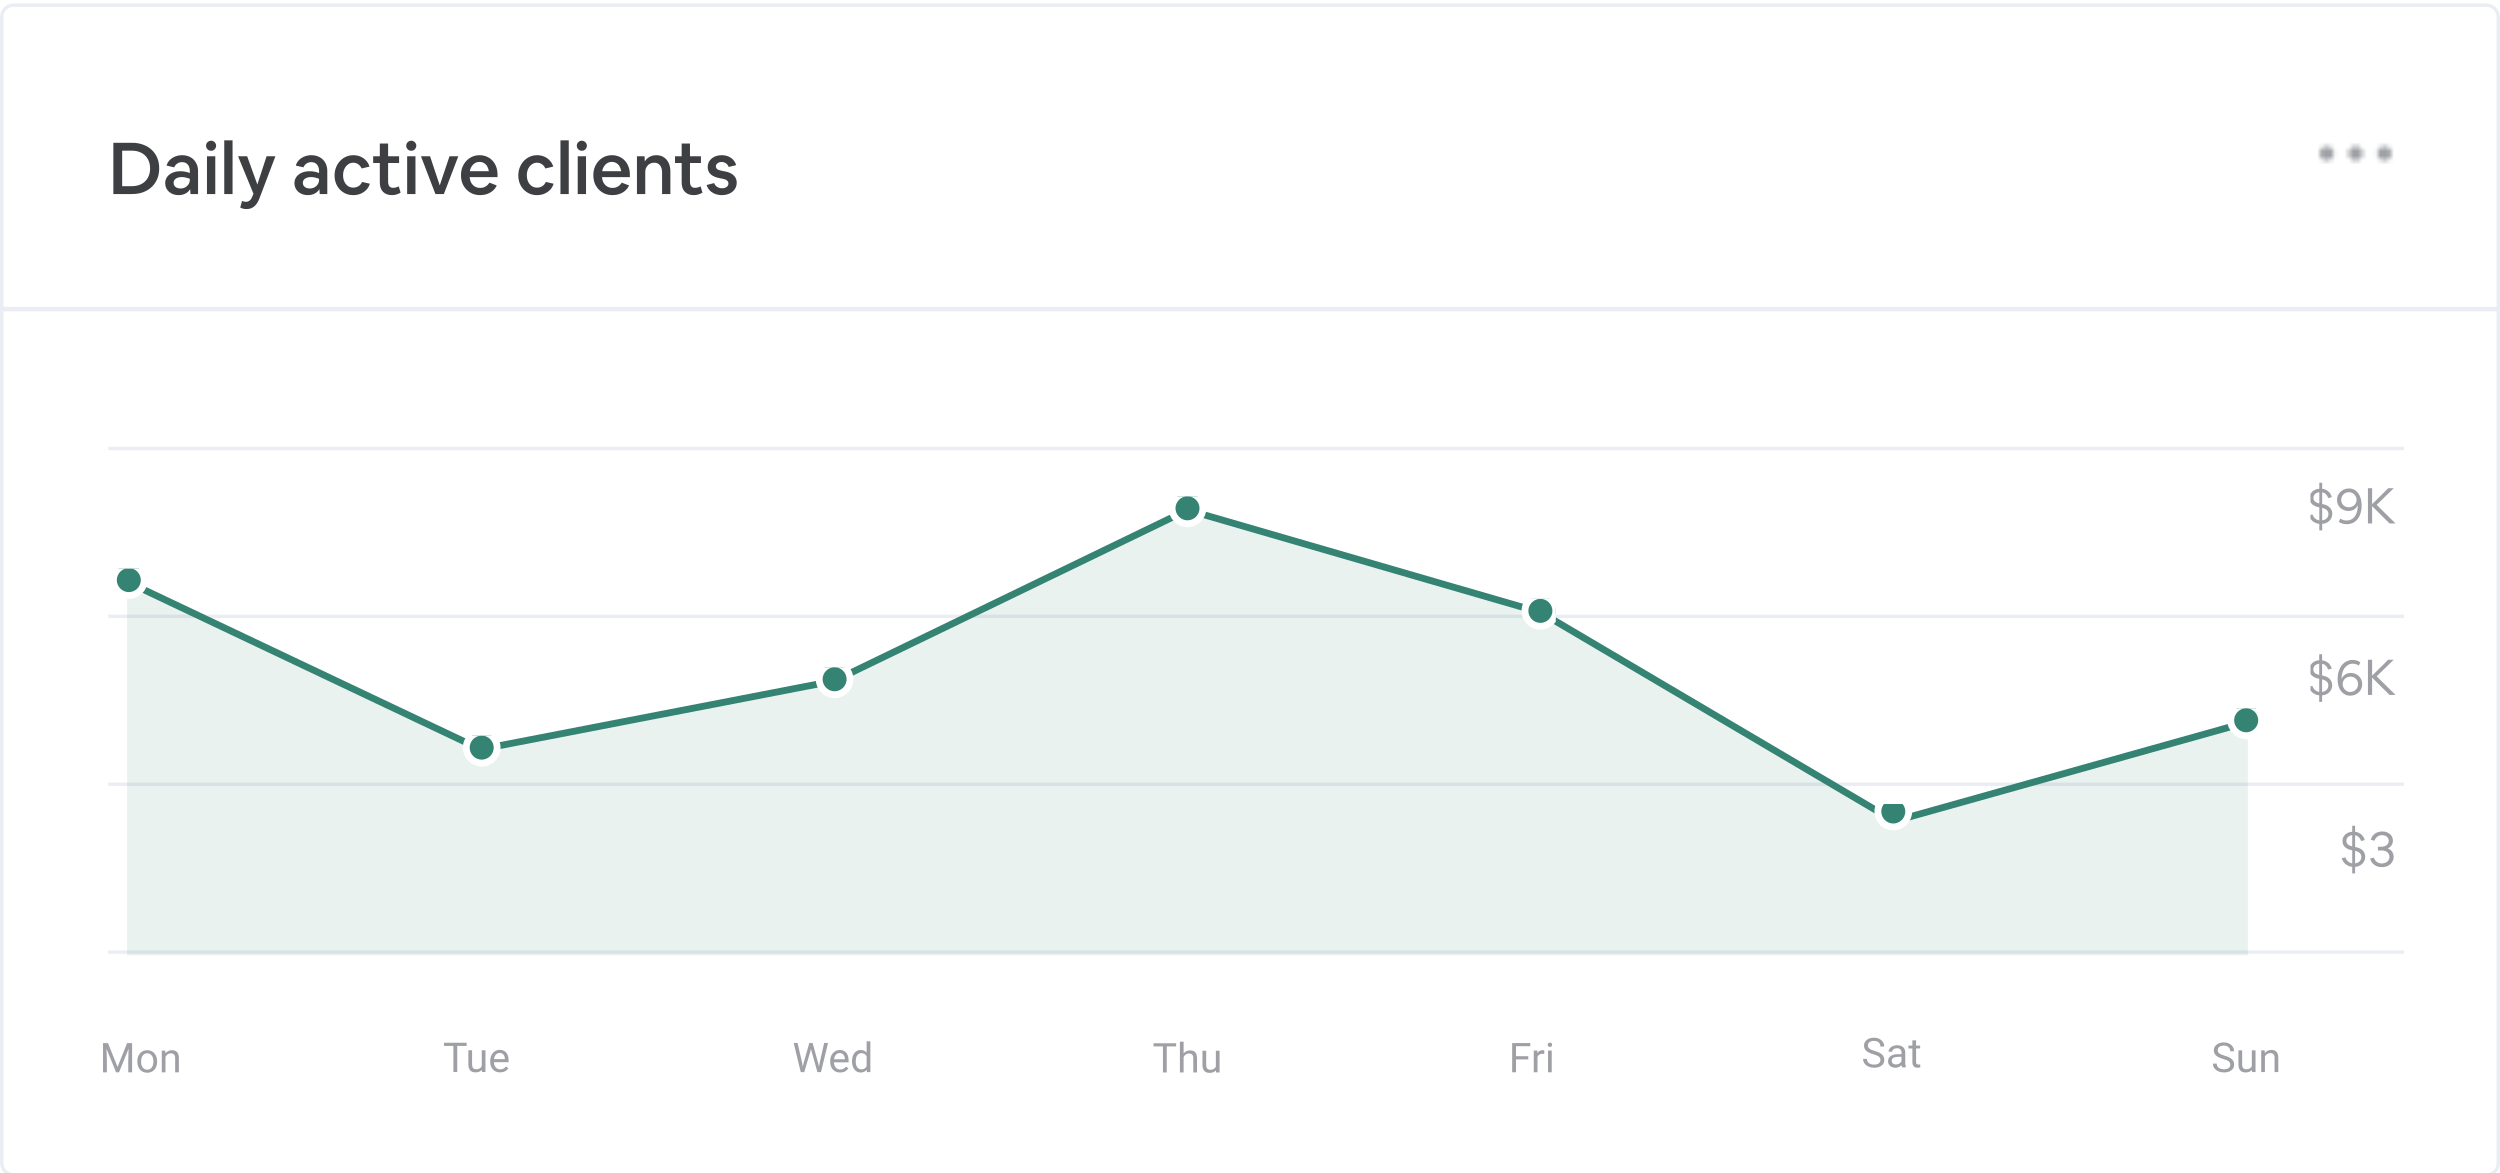 <svg width="554" height="260" viewBox="0 0 554 260" fill="none" xmlns="http://www.w3.org/2000/svg">
<g clip-path="url(#clip0_6_308)">
<g filter="url(#filter0_d_6_308)">
<path fill-rule="evenodd" clip-rule="evenodd" d="M0 3.037C0 1.36 1.36 0 3.037 0H550.963C552.64 0 554 1.36 554 3.037V256.963C554 258.64 552.64 260 550.963 260H3.037C1.36 260 0 258.64 0 256.963V3.037Z" fill="white"/>
<path d="M0.38 3.037C0.38 1.569 1.569 0.38 3.037 0.38H550.963C552.431 0.38 553.62 1.569 553.62 3.037V256.963C553.62 258.431 552.431 259.62 550.963 259.62H3.037C1.569 259.62 0.38 258.431 0.38 256.963V3.037Z" stroke="#EAEDF3" stroke-width="0.759"/>
</g>
<path fill-rule="evenodd" clip-rule="evenodd" d="M0 0H554V69H0V0Z" fill="white" fill-opacity="0.01"/>
<path d="M25.12 43V31.64H29.264C30.16 31.64 30.976 31.779 31.712 32.056C32.459 32.323 33.093 32.707 33.616 33.208C34.149 33.699 34.56 34.291 34.848 34.984C35.136 35.677 35.28 36.451 35.28 37.304C35.28 38.157 35.136 38.936 34.848 39.64C34.56 40.333 34.149 40.931 33.616 41.432C33.083 41.933 32.448 42.323 31.712 42.6C30.976 42.867 30.16 43 29.264 43H25.12ZM27.072 41.256H29.168C30.011 41.256 30.736 41.096 31.344 40.776C31.952 40.456 32.421 40.003 32.752 39.416C33.093 38.819 33.264 38.12 33.264 37.32C33.264 36.52 33.093 35.827 32.752 35.24C32.421 34.643 31.947 34.184 31.328 33.864C30.72 33.544 30 33.384 29.168 33.384H27.072V41.256ZM39.568 43.24C39.141 43.24 38.746 43.176 38.384 43.048C38.032 42.92 37.722 42.739 37.456 42.504C37.189 42.269 36.981 41.992 36.832 41.672C36.682 41.352 36.608 41 36.608 40.616C36.608 40.083 36.746 39.619 37.024 39.224C37.312 38.819 37.712 38.504 38.224 38.28C38.736 38.056 39.333 37.944 40.016 37.944C40.389 37.944 40.746 37.981 41.088 38.056C41.429 38.12 41.754 38.216 42.064 38.344V37.816C42.064 37.443 41.994 37.117 41.856 36.84C41.717 36.552 41.52 36.328 41.264 36.168C41.008 36.008 40.698 35.928 40.336 35.928C39.952 35.928 39.605 36.029 39.296 36.232C38.986 36.435 38.757 36.717 38.608 37.08L36.912 36.696C37.04 36.227 37.269 35.821 37.6 35.48C37.941 35.139 38.346 34.872 38.816 34.68C39.296 34.488 39.813 34.392 40.368 34.392C40.89 34.392 41.365 34.477 41.792 34.648C42.229 34.819 42.602 35.059 42.912 35.368C43.221 35.677 43.461 36.045 43.632 36.472C43.802 36.899 43.888 37.373 43.888 37.896V43H42.208L42.144 41.896C41.92 42.301 41.584 42.627 41.136 42.872C40.688 43.117 40.165 43.24 39.568 43.24ZM38.464 40.536C38.464 40.771 38.528 40.984 38.656 41.176C38.784 41.357 38.96 41.501 39.184 41.608C39.418 41.715 39.69 41.768 40 41.768C40.394 41.768 40.746 41.683 41.056 41.512C41.365 41.341 41.61 41.112 41.792 40.824C41.973 40.525 42.064 40.189 42.064 39.816V39.624C41.786 39.507 41.498 39.416 41.2 39.352C40.912 39.277 40.613 39.24 40.304 39.24C39.749 39.24 39.301 39.357 38.96 39.592C38.629 39.827 38.464 40.141 38.464 40.536ZM47.899 32.296C47.899 32.499 47.846 32.685 47.739 32.856C47.643 33.027 47.51 33.165 47.339 33.272C47.168 33.368 46.982 33.416 46.779 33.416C46.576 33.416 46.39 33.368 46.219 33.272C46.048 33.165 45.91 33.027 45.803 32.856C45.707 32.685 45.659 32.499 45.659 32.296C45.659 32.093 45.707 31.907 45.803 31.736C45.91 31.565 46.048 31.432 46.219 31.336C46.39 31.229 46.576 31.176 46.779 31.176C46.982 31.176 47.168 31.229 47.339 31.336C47.51 31.432 47.643 31.565 47.739 31.736C47.846 31.907 47.899 32.093 47.899 32.296ZM45.867 43V34.632H47.707V43H45.867ZM49.695 43V31.096H51.535V43H49.695ZM54.643 46.328C54.377 46.328 54.126 46.301 53.891 46.248C53.667 46.195 53.449 46.109 53.235 45.992L53.635 44.536C53.753 44.589 53.886 44.632 54.035 44.664C54.185 44.707 54.329 44.728 54.467 44.728C54.787 44.728 55.065 44.637 55.299 44.456C55.545 44.275 55.747 43.981 55.907 43.576L56.163 42.92L52.755 34.632H54.771L57.027 40.888L59.075 34.632H61.027L57.475 44.008C57.166 44.808 56.777 45.395 56.307 45.768C55.849 46.141 55.294 46.328 54.643 46.328ZM68.208 43.24C67.782 43.24 67.387 43.176 67.024 43.048C66.672 42.92 66.363 42.739 66.096 42.504C65.83 42.269 65.622 41.992 65.472 41.672C65.323 41.352 65.248 41 65.248 40.616C65.248 40.083 65.387 39.619 65.664 39.224C65.952 38.819 66.352 38.504 66.864 38.28C67.376 38.056 67.974 37.944 68.656 37.944C69.03 37.944 69.387 37.981 69.728 38.056C70.07 38.12 70.395 38.216 70.704 38.344V37.816C70.704 37.443 70.635 37.117 70.496 36.84C70.358 36.552 70.16 36.328 69.904 36.168C69.648 36.008 69.339 35.928 68.976 35.928C68.592 35.928 68.246 36.029 67.936 36.232C67.627 36.435 67.398 36.717 67.248 37.08L65.552 36.696C65.68 36.227 65.91 35.821 66.24 35.48C66.582 35.139 66.987 34.872 67.456 34.68C67.936 34.488 68.454 34.392 69.008 34.392C69.531 34.392 70.006 34.477 70.432 34.648C70.87 34.819 71.243 35.059 71.552 35.368C71.862 35.677 72.102 36.045 72.272 36.472C72.443 36.899 72.528 37.373 72.528 37.896V43H70.848L70.784 41.896C70.56 42.301 70.224 42.627 69.776 42.872C69.328 43.117 68.806 43.24 68.208 43.24ZM67.104 40.536C67.104 40.771 67.168 40.984 67.296 41.176C67.424 41.357 67.6 41.501 67.824 41.608C68.059 41.715 68.331 41.768 68.64 41.768C69.035 41.768 69.387 41.683 69.696 41.512C70.006 41.341 70.251 41.112 70.432 40.824C70.614 40.525 70.704 40.189 70.704 39.816V39.624C70.427 39.507 70.139 39.416 69.84 39.352C69.552 39.277 69.254 39.24 68.944 39.24C68.39 39.24 67.942 39.357 67.6 39.592C67.27 39.827 67.104 40.141 67.104 40.536ZM78.284 43.24C77.686 43.24 77.137 43.133 76.636 42.92C76.134 42.696 75.697 42.392 75.324 42.008C74.95 41.613 74.657 41.149 74.444 40.616C74.241 40.083 74.14 39.501 74.14 38.872C74.14 38.243 74.246 37.656 74.46 37.112C74.673 36.568 74.966 36.093 75.34 35.688C75.713 35.283 76.15 34.968 76.652 34.744C77.164 34.509 77.718 34.392 78.316 34.392C78.892 34.392 79.42 34.499 79.9 34.712C80.38 34.915 80.79 35.208 81.132 35.592C81.484 35.965 81.734 36.408 81.884 36.92L80.14 37.336C79.958 36.931 79.702 36.616 79.372 36.392C79.052 36.168 78.689 36.056 78.284 36.056C77.857 36.056 77.473 36.179 77.132 36.424C76.79 36.669 76.518 37.005 76.316 37.432C76.124 37.848 76.028 38.323 76.028 38.856C76.028 39.379 76.124 39.848 76.316 40.264C76.508 40.669 76.769 40.989 77.1 41.224C77.441 41.459 77.836 41.576 78.284 41.576C78.71 41.576 79.1 41.469 79.452 41.256C79.804 41.032 80.065 40.717 80.236 40.312L81.964 40.712C81.814 41.224 81.558 41.672 81.196 42.056C80.833 42.429 80.401 42.723 79.9 42.936C79.398 43.139 78.86 43.24 78.284 43.24ZM86.87 43.24C86.027 43.24 85.366 43 84.886 42.52C84.406 42.029 84.166 41.331 84.166 40.424V36.12H82.694V34.632H84.166V31.8H86.006V34.632H88.438V36.12H86.006V40.232C86.006 40.68 86.097 41.027 86.278 41.272C86.47 41.507 86.747 41.624 87.11 41.624C87.302 41.624 87.51 41.597 87.734 41.544C87.958 41.48 88.166 41.395 88.358 41.288L88.774 42.68C88.528 42.851 88.24 42.984 87.91 43.08C87.59 43.187 87.243 43.24 86.87 43.24ZM92.258 32.296C92.258 32.499 92.205 32.685 92.098 32.856C92.002 33.027 91.869 33.165 91.698 33.272C91.528 33.368 91.341 33.416 91.138 33.416C90.936 33.416 90.749 33.368 90.578 33.272C90.408 33.165 90.269 33.027 90.162 32.856C90.066 32.685 90.018 32.499 90.018 32.296C90.018 32.093 90.066 31.907 90.162 31.736C90.269 31.565 90.408 31.432 90.578 31.336C90.749 31.229 90.936 31.176 91.138 31.176C91.341 31.176 91.528 31.229 91.698 31.336C91.869 31.432 92.002 31.565 92.098 31.736C92.205 31.907 92.258 32.093 92.258 32.296ZM90.226 43V34.632H92.066V43H90.226ZM96.487 43L93.287 34.632H95.302L97.447 41.08L99.606 34.632H101.559L98.359 43H96.487ZM106.411 43.24C105.793 43.24 105.222 43.133 104.699 42.92C104.187 42.696 103.739 42.387 103.355 41.992C102.971 41.597 102.673 41.133 102.459 40.6C102.257 40.056 102.155 39.459 102.155 38.808C102.155 38.179 102.257 37.597 102.459 37.064C102.673 36.531 102.961 36.067 103.323 35.672C103.697 35.267 104.134 34.952 104.635 34.728C105.137 34.504 105.681 34.392 106.267 34.392C106.854 34.392 107.387 34.499 107.867 34.712C108.358 34.915 108.779 35.208 109.131 35.592C109.494 35.976 109.771 36.435 109.963 36.968C110.155 37.491 110.251 38.072 110.251 38.712V39.256H104.059C104.113 39.747 104.241 40.173 104.443 40.536C104.657 40.888 104.929 41.16 105.259 41.352C105.59 41.544 105.974 41.64 106.411 41.64C107.286 41.64 107.969 41.251 108.459 40.472L110.075 41.096C109.883 41.533 109.601 41.917 109.227 42.248C108.865 42.568 108.438 42.813 107.947 42.984C107.467 43.155 106.955 43.24 106.411 43.24ZM106.267 35.88C105.894 35.88 105.558 35.965 105.259 36.136C104.971 36.307 104.726 36.547 104.523 36.856C104.321 37.165 104.182 37.528 104.107 37.944H108.331C108.267 37.528 108.145 37.165 107.963 36.856C107.782 36.547 107.542 36.307 107.243 36.136C106.955 35.965 106.63 35.88 106.267 35.88ZM119.002 43.24C118.405 43.24 117.856 43.133 117.354 42.92C116.853 42.696 116.416 42.392 116.042 42.008C115.669 41.613 115.376 41.149 115.162 40.616C114.96 40.083 114.858 39.501 114.858 38.872C114.858 38.243 114.965 37.656 115.178 37.112C115.392 36.568 115.685 36.093 116.058 35.688C116.432 35.283 116.869 34.968 117.37 34.744C117.882 34.509 118.437 34.392 119.034 34.392C119.61 34.392 120.138 34.499 120.618 34.712C121.098 34.915 121.509 35.208 121.85 35.592C122.202 35.965 122.453 36.408 122.602 36.92L120.858 37.336C120.677 36.931 120.421 36.616 120.09 36.392C119.77 36.168 119.408 36.056 119.002 36.056C118.576 36.056 118.192 36.179 117.85 36.424C117.509 36.669 117.237 37.005 117.034 37.432C116.842 37.848 116.746 38.323 116.746 38.856C116.746 39.379 116.842 39.848 117.034 40.264C117.226 40.669 117.488 40.989 117.818 41.224C118.16 41.459 118.554 41.576 119.002 41.576C119.429 41.576 119.818 41.469 120.17 41.256C120.522 41.032 120.784 40.717 120.954 40.312L122.682 40.712C122.533 41.224 122.277 41.672 121.914 42.056C121.552 42.429 121.12 42.723 120.618 42.936C120.117 43.139 119.578 43.24 119.002 43.24ZM124.195 43V31.096H126.035V43H124.195ZM130.055 32.296C130.055 32.499 130.002 32.685 129.895 32.856C129.799 33.027 129.666 33.165 129.495 33.272C129.325 33.368 129.138 33.416 128.935 33.416C128.733 33.416 128.546 33.368 128.375 33.272C128.205 33.165 128.066 33.027 127.959 32.856C127.863 32.685 127.815 32.499 127.815 32.296C127.815 32.093 127.863 31.907 127.959 31.736C128.066 31.565 128.205 31.432 128.375 31.336C128.546 31.229 128.733 31.176 128.935 31.176C129.138 31.176 129.325 31.229 129.495 31.336C129.666 31.432 129.799 31.565 129.895 31.736C130.002 31.907 130.055 32.093 130.055 32.296ZM128.023 43V34.632H129.863V43H128.023ZM135.739 43.24C135.121 43.24 134.55 43.133 134.027 42.92C133.515 42.696 133.067 42.387 132.683 41.992C132.299 41.597 132.001 41.133 131.787 40.6C131.585 40.056 131.483 39.459 131.483 38.808C131.483 38.179 131.585 37.597 131.787 37.064C132.001 36.531 132.289 36.067 132.651 35.672C133.025 35.267 133.462 34.952 133.963 34.728C134.465 34.504 135.009 34.392 135.595 34.392C136.182 34.392 136.715 34.499 137.195 34.712C137.686 34.915 138.107 35.208 138.459 35.592C138.822 35.976 139.099 36.435 139.291 36.968C139.483 37.491 139.579 38.072 139.579 38.712V39.256H133.387C133.441 39.747 133.569 40.173 133.771 40.536C133.985 40.888 134.257 41.16 134.587 41.352C134.918 41.544 135.302 41.64 135.739 41.64C136.614 41.64 137.297 41.251 137.787 40.472L139.403 41.096C139.211 41.533 138.929 41.917 138.555 42.248C138.193 42.568 137.766 42.813 137.275 42.984C136.795 43.155 136.283 43.24 135.739 43.24ZM135.595 35.88C135.222 35.88 134.886 35.965 134.587 36.136C134.299 36.307 134.054 36.547 133.851 36.856C133.649 37.165 133.51 37.528 133.435 37.944H137.659C137.595 37.528 137.473 37.165 137.291 36.856C137.11 36.547 136.87 36.307 136.571 36.136C136.283 35.965 135.958 35.88 135.595 35.88ZM141.148 43V34.632H142.828L142.892 35.784C143.138 35.357 143.479 35.021 143.916 34.776C144.364 34.52 144.876 34.392 145.452 34.392C146.082 34.392 146.626 34.541 147.084 34.84C147.554 35.139 147.916 35.56 148.172 36.104C148.428 36.648 148.556 37.288 148.556 38.024V43H146.716V38.232C146.716 37.549 146.562 37.016 146.252 36.632C145.954 36.248 145.532 36.056 144.988 36.056C144.604 36.056 144.258 36.147 143.948 36.328C143.65 36.509 143.415 36.755 143.244 37.064C143.074 37.373 142.988 37.731 142.988 38.136V43H141.148ZM153.761 43.24C152.918 43.24 152.257 43 151.777 42.52C151.297 42.029 151.057 41.331 151.057 40.424V36.12H149.585V34.632H151.057V31.8H152.897V34.632H155.329V36.12H152.897V40.232C152.897 40.68 152.987 41.027 153.169 41.272C153.361 41.507 153.638 41.624 154.001 41.624C154.193 41.624 154.401 41.597 154.625 41.544C154.849 41.48 155.057 41.395 155.249 41.288L155.665 42.68C155.419 42.851 155.131 42.984 154.801 43.08C154.481 43.187 154.134 43.24 153.761 43.24ZM159.981 43.24C159.437 43.24 158.93 43.149 158.461 42.968C158.002 42.787 157.608 42.531 157.277 42.2C156.957 41.859 156.728 41.459 156.589 41L158.253 40.568C158.392 40.931 158.616 41.213 158.925 41.416C159.234 41.619 159.592 41.72 159.997 41.72C160.413 41.72 160.754 41.624 161.021 41.432C161.288 41.229 161.421 40.973 161.421 40.664C161.421 40.397 161.314 40.173 161.101 39.992C160.888 39.811 160.541 39.677 160.061 39.592L159.533 39.496C158.637 39.336 157.96 39.048 157.501 38.632C157.053 38.216 156.829 37.683 156.829 37.032C156.829 36.509 156.962 36.051 157.229 35.656C157.496 35.261 157.864 34.952 158.333 34.728C158.802 34.504 159.341 34.392 159.949 34.392C160.472 34.392 160.952 34.483 161.389 34.664C161.826 34.845 162.194 35.101 162.493 35.432C162.792 35.763 163.005 36.152 163.133 36.6L161.485 37C161.357 36.659 161.154 36.392 160.877 36.2C160.61 35.997 160.296 35.896 159.933 35.896C159.56 35.896 159.25 35.992 159.005 36.184C158.76 36.365 158.637 36.6 158.637 36.888C158.637 37.133 158.744 37.336 158.957 37.496C159.181 37.656 159.554 37.784 160.077 37.88L160.605 37.976C161.458 38.125 162.114 38.419 162.573 38.856C163.032 39.293 163.261 39.837 163.261 40.488C163.261 40.883 163.181 41.251 163.021 41.592C162.861 41.923 162.632 42.216 162.333 42.472C162.045 42.717 161.698 42.904 161.293 43.032C160.898 43.171 160.461 43.24 159.981 43.24Z" fill="#3E3F42"/>
<path fill-rule="evenodd" clip-rule="evenodd" d="M522 35.6C522.884 35.6 523.6 34.884 523.6 34C523.6 33.116 522.884 32.4 522 32.4C521.116 32.4 520.4 33.116 520.4 34C520.4 34.884 521.116 35.6 522 35.6ZM515.6 35.601C516.484 35.601 517.2 34.884 517.2 34.001C517.2 33.117 516.484 32.401 515.6 32.401C514.716 32.401 514 33.117 514 34.001C514 34.884 514.716 35.601 515.6 35.601ZM530 34C530 34.884 529.284 35.6 528.4 35.6C527.517 35.6 526.8 34.884 526.8 34C526.8 33.116 527.517 32.4 528.4 32.4C529.284 32.4 530 33.116 530 34Z" fill="white" fill-opacity="0.01"/>
<mask id="mask0_6_308" style="mask-type:alpha" maskUnits="userSpaceOnUse" x="514" y="32" width="17" height="4">
<path fill-rule="evenodd" clip-rule="evenodd" d="M522 35.6C522.884 35.6 523.6 34.884 523.6 34C523.6 33.116 522.884 32.4 522 32.4C521.116 32.4 520.4 33.116 520.4 34C520.4 34.884 521.116 35.6 522 35.6ZM515.6 35.601C516.484 35.601 517.2 34.884 517.2 34.001C517.2 33.117 516.484 32.401 515.6 32.401C514.716 32.401 514 33.117 514 34.001C514 34.884 514.716 35.601 515.6 35.601ZM530 34C530 34.884 529.284 35.6 528.4 35.6C527.517 35.6 526.8 34.884 526.8 34C526.8 33.116 527.517 32.4 528.4 32.4C529.284 32.4 530 33.116 530 34Z" fill="white"/>
</mask>
<g mask="url(#mask0_6_308)">
<rect x="513.2" y="25.199" width="17.6" height="17.6" fill="#9EA0A5"/>
</g>
<path fill-rule="evenodd" clip-rule="evenodd" d="M0 68H554V69H0V68Z" fill="#EAEDF3"/>
<g clip-path="url(#clip1_6_308)">
<path fill-rule="evenodd" clip-rule="evenodd" d="M24 99H532.689V99.759H24V99Z" fill="#EAEDF3"/>
<path fill-rule="evenodd" clip-rule="evenodd" d="M24 136.203H532.689V136.962H24V136.203Z" fill="#EAEDF3"/>
<path fill-rule="evenodd" clip-rule="evenodd" d="M24 173.405H532.689V174.165H24V173.405Z" fill="#EAEDF3"/>
<path fill-rule="evenodd" clip-rule="evenodd" d="M24 210.607H532.689V211.367H24V210.607Z" fill="#EAEDF3"/>
</g>
<g clip-path="url(#clip2_6_308)">
<path opacity="0.102" fill-rule="evenodd" clip-rule="evenodd" d="M28.166 128.963L106.494 166.165L184.822 150.98L263.15 113.019L341.478 135.796L419.806 182.109L498.134 160.091V211.719H28.166V128.963Z" fill="#348373"/>
<path d="M28.166 128.923L106.494 166.049L184.822 150.896L263.15 113.012L341.478 135.742L419.806 181.96L498.134 159.988" stroke="#348373" stroke-width="1.518" stroke-linecap="round" stroke-linejoin="round"/>
<g clip-path="url(#clip3_6_308)">
<g clip-path="url(#clip4_6_308)">
<path d="M497.754 163.031C499.641 163.031 501.171 161.501 501.171 159.614C501.171 157.727 499.641 156.198 497.754 156.198C495.867 156.198 494.337 157.727 494.337 159.614C494.337 161.501 495.867 163.031 497.754 163.031Z" fill="#348373" stroke="white" stroke-width="1.518"/>
<path d="M492.683 234.679C491.95 234.468 491.416 234.21 491.081 233.905C490.749 233.596 490.583 233.217 490.583 232.766C490.583 232.256 490.786 231.835 491.192 231.502C491.601 231.167 492.132 231 492.785 231C493.23 231 493.626 231.086 493.973 231.258C494.323 231.43 494.592 231.667 494.782 231.97C494.975 232.272 495.071 232.603 495.071 232.962H494.213C494.213 232.57 494.088 232.263 493.839 232.041C493.59 231.815 493.239 231.703 492.785 231.703C492.364 231.703 492.034 231.796 491.797 231.983C491.563 232.167 491.446 232.423 491.446 232.752C491.446 233.016 491.557 233.24 491.779 233.424C492.005 233.605 492.386 233.771 492.923 233.922C493.463 234.074 493.884 234.241 494.186 234.425C494.492 234.606 494.717 234.818 494.862 235.061C495.011 235.305 495.085 235.591 495.085 235.92C495.085 236.445 494.88 236.866 494.471 237.183C494.062 237.498 493.514 237.655 492.829 237.655C492.384 237.655 491.969 237.57 491.584 237.401C491.198 237.229 490.9 236.995 490.69 236.698C490.482 236.402 490.378 236.065 490.378 235.689H491.237C491.237 236.08 491.381 236.39 491.668 236.618C491.959 236.844 492.346 236.956 492.829 236.956C493.28 236.956 493.626 236.865 493.866 236.681C494.106 236.497 494.226 236.246 494.226 235.929C494.226 235.611 494.115 235.367 493.893 235.195C493.67 235.02 493.267 234.848 492.683 234.679ZM499.026 237.09C498.706 237.467 498.236 237.655 497.616 237.655C497.103 237.655 496.712 237.507 496.442 237.21C496.175 236.91 496.04 236.469 496.037 235.884V232.752H496.86V235.862C496.86 236.592 497.156 236.956 497.75 236.956C498.378 236.956 498.796 236.722 499.004 236.254V232.752H499.827V237.566H499.044L499.026 237.09ZM501.86 232.752L501.887 233.357C502.255 232.895 502.735 232.663 503.328 232.663C504.345 232.663 504.858 233.237 504.867 234.385V237.566H504.044V234.381C504.041 234.034 503.961 233.777 503.804 233.611C503.65 233.445 503.408 233.362 503.079 233.362C502.812 233.362 502.578 233.433 502.376 233.575C502.174 233.718 502.017 233.905 501.905 234.136V237.566H501.082V232.752H501.86Z" fill="#9EA0A5"/>
</g>
<g clip-path="url(#clip5_6_308)">
<path d="M419.552 183.246C421.439 183.246 422.969 181.716 422.969 179.829C422.969 177.942 421.439 176.413 419.552 176.413C417.666 176.413 416.136 177.942 416.136 179.829C416.136 181.716 417.666 183.246 419.552 183.246Z" fill="#348373" stroke="white" stroke-width="1.518"/>
<path d="M415.16 233.635C414.428 233.424 413.894 233.166 413.559 232.861C413.226 232.552 413.06 232.173 413.06 231.722C413.06 231.212 413.264 230.791 413.67 230.458C414.079 230.123 414.61 229.956 415.262 229.956C415.707 229.956 416.103 230.042 416.45 230.214C416.8 230.386 417.07 230.623 417.26 230.926C417.453 231.228 417.549 231.559 417.549 231.918H416.691C416.691 231.526 416.566 231.219 416.317 230.997C416.068 230.771 415.716 230.659 415.262 230.659C414.841 230.659 414.512 230.752 414.275 230.939C414.041 231.123 413.923 231.379 413.923 231.709C413.923 231.972 414.035 232.196 414.257 232.38C414.482 232.561 414.864 232.727 415.4 232.879C415.94 233.03 416.361 233.197 416.664 233.381C416.969 233.562 417.195 233.774 417.34 234.017C417.488 234.261 417.562 234.547 417.562 234.876C417.562 235.401 417.358 235.822 416.949 236.139C416.539 236.454 415.992 236.611 415.307 236.611C414.862 236.611 414.447 236.526 414.061 236.357C413.676 236.185 413.378 235.951 413.167 235.654C412.96 235.358 412.856 235.021 412.856 234.645H413.714C413.714 235.036 413.858 235.346 414.146 235.574C414.437 235.8 414.824 235.913 415.307 235.913C415.758 235.913 416.103 235.821 416.344 235.637C416.584 235.453 416.704 235.202 416.704 234.885C416.704 234.568 416.593 234.323 416.37 234.151C416.148 233.976 415.744 233.804 415.16 233.635ZM421.504 236.522C421.456 236.427 421.418 236.258 421.388 236.015C421.006 236.412 420.549 236.611 420.018 236.611C419.544 236.611 419.154 236.477 418.848 236.211C418.546 235.941 418.394 235.6 418.394 235.187C418.394 234.686 418.584 234.298 418.964 234.022C419.346 233.743 419.883 233.604 420.574 233.604H421.375V233.226C421.375 232.938 421.289 232.709 421.117 232.54C420.945 232.368 420.691 232.282 420.356 232.282C420.063 232.282 419.816 232.357 419.618 232.505C419.419 232.653 419.32 232.833 419.32 233.043H418.492C418.492 232.803 418.577 232.572 418.746 232.349C418.918 232.124 419.149 231.946 419.44 231.815C419.733 231.685 420.055 231.62 420.405 231.62C420.96 231.62 421.394 231.759 421.709 232.038C422.023 232.314 422.186 232.695 422.198 233.181V235.396C422.198 235.838 422.254 236.19 422.367 236.451V236.522H421.504ZM420.138 235.895C420.396 235.895 420.641 235.828 420.872 235.695C421.104 235.561 421.271 235.388 421.375 235.174V234.186H420.73C419.722 234.186 419.217 234.482 419.217 235.072C419.217 235.33 419.303 235.531 419.475 235.677C419.647 235.822 419.868 235.895 420.138 235.895ZM424.605 230.543V231.709H425.503V232.345H424.605V235.33C424.605 235.523 424.645 235.668 424.725 235.766C424.805 235.861 424.941 235.908 425.134 235.908C425.229 235.908 425.359 235.89 425.526 235.855V236.522C425.309 236.581 425.098 236.611 424.894 236.611C424.526 236.611 424.249 236.5 424.062 236.277C423.875 236.055 423.782 235.739 423.782 235.33V232.345H422.905V231.709H423.782V230.543H424.605Z" fill="#9EA0A5"/>
</g>
<g clip-path="url(#clip6_6_308)">
<path d="M341.351 138.786C343.238 138.786 344.768 137.256 344.768 135.369C344.768 133.482 343.238 131.953 341.351 131.953C339.464 131.953 337.934 133.482 337.934 135.369C337.934 137.256 339.464 138.786 341.351 138.786Z" fill="#348373" stroke="white" stroke-width="1.518"/>
<path d="M338.665 234.756H335.947V237.616H335.093V231.139H339.106V231.842H335.947V234.057H338.665V234.756ZM342.211 233.541C342.086 233.52 341.952 233.51 341.806 233.51C341.266 233.51 340.9 233.74 340.707 234.2V237.616H339.884V232.803H340.685L340.698 233.359C340.968 232.929 341.351 232.714 341.846 232.714C342.006 232.714 342.128 232.735 342.211 232.776V233.541ZM343.866 237.616H343.043V232.803H343.866V237.616ZM342.976 231.526C342.976 231.393 343.016 231.28 343.096 231.188C343.179 231.096 343.301 231.05 343.461 231.05C343.621 231.05 343.743 231.096 343.826 231.188C343.909 231.28 343.95 231.393 343.95 231.526C343.95 231.659 343.909 231.771 343.826 231.86C343.743 231.949 343.621 231.993 343.461 231.993C343.301 231.993 343.179 231.949 343.096 231.86C343.016 231.771 342.976 231.659 342.976 231.526Z" fill="#9EA0A5"/>
</g>
<g clip-path="url(#clip7_6_308)">
<path d="M263.15 116.055C265.037 116.055 266.566 114.526 266.566 112.639C266.566 110.752 265.037 109.222 263.15 109.222C261.263 109.222 259.733 110.752 259.733 112.639C259.733 114.526 261.263 116.055 263.15 116.055Z" fill="#348373" stroke="white" stroke-width="1.518"/>
<path d="M260.636 231.889H258.554V237.663H257.704V231.889H255.627V231.186H260.636V231.889ZM262.291 233.432C262.656 232.985 263.13 232.761 263.715 232.761C264.732 232.761 265.245 233.335 265.254 234.482V237.663H264.431V234.478C264.428 234.131 264.348 233.874 264.191 233.708C264.036 233.542 263.795 233.459 263.465 233.459C263.199 233.459 262.964 233.53 262.763 233.673C262.561 233.815 262.404 234.002 262.291 234.233V237.663H261.468V230.83H262.291V233.432ZM269.458 237.187C269.137 237.564 268.667 237.752 268.048 237.752C267.534 237.752 267.143 237.604 266.873 237.307C266.606 237.008 266.471 236.566 266.468 235.981V232.85H267.291V235.959C267.291 236.689 267.588 237.054 268.181 237.054C268.81 237.054 269.228 236.819 269.436 236.351V232.85H270.259V237.663H269.476L269.458 237.187Z" fill="#9EA0A5"/>
</g>
<g clip-path="url(#clip8_6_308)">
<path d="M184.948 153.939C186.835 153.939 188.365 152.409 188.365 150.523C188.365 148.636 186.835 147.106 184.948 147.106C183.061 147.106 181.532 148.636 181.532 150.523C181.532 152.409 183.061 153.939 184.948 153.939Z" fill="#348373" stroke="white" stroke-width="1.518"/>
<path d="M177.758 235.543L177.882 236.397L178.065 235.628L179.346 231.108H180.066L181.317 235.628L181.494 236.411L181.632 235.539L182.638 231.108H183.496L181.926 237.585H181.147L179.813 232.865L179.711 232.371L179.608 232.865L178.225 237.585H177.446L175.88 231.108H176.734L177.758 235.543ZM186.174 237.674C185.522 237.674 184.991 237.46 184.582 237.033C184.173 236.603 183.968 236.029 183.968 235.312V235.16C183.968 234.683 184.058 234.257 184.239 233.884C184.423 233.507 184.678 233.213 185.004 233.003C185.334 232.789 185.69 232.683 186.072 232.683C186.698 232.683 187.184 232.889 187.531 233.301C187.878 233.713 188.052 234.303 188.052 235.071V235.414H184.791C184.803 235.889 184.941 236.273 185.205 236.566C185.472 236.857 185.81 237.002 186.219 237.002C186.51 237.002 186.756 236.943 186.957 236.824C187.159 236.706 187.336 236.548 187.487 236.353L187.99 236.744C187.586 237.364 186.981 237.674 186.174 237.674ZM186.072 233.359C185.74 233.359 185.461 233.48 185.236 233.724C185.01 233.964 184.871 234.302 184.818 234.738H187.229V234.676C187.205 234.257 187.092 233.934 186.891 233.706C186.689 233.474 186.416 233.359 186.072 233.359ZM188.808 235.138C188.808 234.4 188.983 233.807 189.333 233.359C189.683 232.908 190.141 232.683 190.708 232.683C191.271 232.683 191.717 232.875 192.047 233.261V230.752H192.87V237.585H192.113L192.073 237.069C191.744 237.472 191.286 237.674 190.699 237.674C190.141 237.674 189.686 237.446 189.333 236.989C188.983 236.532 188.808 235.936 188.808 235.2V235.138ZM189.631 235.232C189.631 235.777 189.744 236.204 189.969 236.513C190.195 236.821 190.506 236.975 190.903 236.975C191.425 236.975 191.806 236.741 192.047 236.273V234.062C191.801 233.608 191.422 233.381 190.912 233.381C190.509 233.381 190.195 233.537 189.969 233.848C189.744 234.159 189.631 234.621 189.631 235.232Z" fill="#9EA0A5"/>
</g>
<g clip-path="url(#clip9_6_308)">
<path d="M106.747 169.092C108.634 169.092 110.163 167.563 110.163 165.676C110.163 163.789 108.634 162.259 106.747 162.259C104.86 162.259 103.33 163.789 103.33 165.676C103.33 167.563 104.86 169.092 106.747 169.092Z" fill="#348373" stroke="white" stroke-width="1.518"/>
<path d="M103.401 231.779H101.319V237.553H100.47V231.779H98.392V231.076H103.401V231.779ZM106.778 237.077C106.458 237.454 105.987 237.642 105.368 237.642C104.855 237.642 104.463 237.494 104.193 237.197C103.926 236.898 103.791 236.456 103.788 235.872V232.74H104.611V235.849C104.611 236.579 104.908 236.944 105.501 236.944C106.13 236.944 106.548 236.709 106.756 236.241V232.74H107.579V237.553H106.796L106.778 237.077ZM110.831 237.642C110.178 237.642 109.647 237.429 109.238 237.002C108.829 236.572 108.624 235.998 108.624 235.28V235.129C108.624 234.651 108.715 234.226 108.895 233.852C109.079 233.475 109.334 233.182 109.661 232.971C109.99 232.758 110.346 232.651 110.728 232.651C111.354 232.651 111.84 232.857 112.187 233.269C112.534 233.681 112.708 234.272 112.708 235.04V235.382H109.447C109.459 235.857 109.597 236.241 109.861 236.534C110.128 236.825 110.466 236.97 110.875 236.97C111.166 236.97 111.412 236.911 111.614 236.793C111.815 236.674 111.992 236.517 112.143 236.321L112.646 236.712C112.242 237.332 111.637 237.642 110.831 237.642ZM110.728 233.327C110.396 233.327 110.117 233.449 109.892 233.692C109.667 233.932 109.527 234.27 109.474 234.706H111.885V234.644C111.861 234.226 111.749 233.902 111.547 233.674C111.345 233.443 111.072 233.327 110.728 233.327Z" fill="#9EA0A5"/>
</g>
<g clip-path="url(#clip10_6_308)">
<path d="M28.545 131.966C30.432 131.966 31.962 130.437 31.962 128.55C31.962 126.663 30.432 125.133 28.545 125.133C26.659 125.133 25.129 126.663 25.129 128.55C25.129 130.437 26.659 131.966 28.545 131.966Z" fill="#348373" stroke="white" stroke-width="1.518"/>
<path d="M23.932 231.153L26.05 236.438L28.167 231.153H29.275V237.63H28.421V235.107L28.501 232.385L26.375 237.63H25.721L23.599 232.398L23.683 235.107V237.63H22.829V231.153H23.932ZM30.436 235.179C30.436 234.707 30.528 234.283 30.712 233.906C30.899 233.53 31.157 233.239 31.486 233.034C31.818 232.83 32.196 232.727 32.62 232.727C33.276 232.727 33.805 232.954 34.209 233.408C34.615 233.862 34.818 234.465 34.818 235.219V235.277C34.818 235.745 34.728 236.166 34.547 236.54C34.369 236.911 34.112 237.2 33.777 237.407C33.445 237.615 33.062 237.719 32.629 237.719C31.977 237.719 31.448 237.492 31.041 237.038C30.638 236.584 30.436 235.984 30.436 235.237V235.179ZM31.264 235.277C31.264 235.81 31.387 236.239 31.633 236.562C31.882 236.885 32.214 237.047 32.629 237.047C33.048 237.047 33.38 236.884 33.626 236.558C33.872 236.229 33.995 235.769 33.995 235.179C33.995 234.651 33.869 234.224 33.617 233.897C33.368 233.568 33.036 233.404 32.62 233.404C32.214 233.404 31.887 233.565 31.637 233.889C31.388 234.212 31.264 234.674 31.264 235.277ZM36.629 232.816L36.655 233.421C37.023 232.959 37.504 232.727 38.097 232.727C39.114 232.727 39.627 233.301 39.636 234.449V237.63H38.813V234.445C38.81 234.098 38.73 233.841 38.573 233.675C38.419 233.509 38.177 233.426 37.848 233.426C37.581 233.426 37.346 233.497 37.145 233.639C36.943 233.782 36.786 233.969 36.673 234.2V237.63H35.85V232.816H36.629Z" fill="#9EA0A5"/>
</g>
</g>
</g>
<g clip-path="url(#clip11_6_308)">
<path d="M513.958 117.54V116.088C513.401 116.029 512.917 115.835 512.506 115.505C512.095 115.175 511.798 114.735 511.615 114.185L512.429 113.987C512.722 114.764 513.232 115.208 513.958 115.318V112.425H513.936C513.225 112.293 512.689 112.051 512.33 111.699C511.978 111.347 511.802 110.911 511.802 110.39C511.802 110.009 511.89 109.668 512.066 109.367C512.249 109.066 512.502 108.824 512.825 108.641C513.155 108.45 513.533 108.34 513.958 108.311V106.98H514.596V108.322C515.131 108.388 515.586 108.582 515.96 108.905C516.334 109.22 516.594 109.642 516.741 110.17L515.938 110.368C515.799 109.994 515.619 109.704 515.399 109.499C515.186 109.286 514.919 109.154 514.596 109.103V111.699L514.783 111.732C515.208 111.805 515.571 111.937 515.872 112.128C516.18 112.319 516.415 112.561 516.576 112.854C516.745 113.14 516.829 113.474 516.829 113.855C516.829 114.266 516.734 114.632 516.543 114.955C516.352 115.278 516.088 115.542 515.751 115.747C515.421 115.945 515.036 116.062 514.596 116.099V117.54H513.958ZM512.66 110.346C512.66 110.661 512.766 110.918 512.979 111.116C513.192 111.314 513.518 111.464 513.958 111.567V109.081C513.555 109.125 513.236 109.261 513.001 109.488C512.774 109.715 512.66 110.001 512.66 110.346ZM515.982 113.899C515.982 113.554 515.865 113.268 515.63 113.041C515.395 112.814 515.051 112.649 514.596 112.546V115.318C514.875 115.289 515.117 115.212 515.322 115.087C515.535 114.955 515.696 114.79 515.806 114.592C515.923 114.387 515.982 114.156 515.982 113.899ZM520.016 116.165C519.356 116.165 518.776 115.989 518.278 115.637L518.619 114.911C519.007 115.197 519.462 115.34 519.983 115.34C520.503 115.34 520.951 115.208 521.325 114.944C521.699 114.673 521.981 114.291 522.172 113.8C522.37 113.301 522.469 112.711 522.469 112.029V111.919C522.307 112.33 522.047 112.652 521.688 112.887C521.328 113.114 520.907 113.228 520.423 113.228C520.056 113.228 519.719 113.166 519.411 113.041C519.103 112.916 518.831 112.744 518.597 112.524C518.369 112.304 518.193 112.047 518.069 111.754C517.944 111.453 517.882 111.131 517.882 110.786C517.882 110.434 517.948 110.104 518.08 109.796C518.212 109.488 518.399 109.22 518.641 108.993C518.883 108.758 519.165 108.575 519.488 108.443C519.81 108.311 520.159 108.245 520.533 108.245C520.951 108.245 521.332 108.333 521.677 108.509C522.021 108.685 522.318 108.938 522.568 109.268C522.817 109.598 523.008 109.998 523.14 110.467C523.279 110.929 523.349 111.45 523.349 112.029C523.349 112.638 523.272 113.195 523.118 113.701C522.964 114.207 522.744 114.643 522.458 115.01C522.172 115.377 521.82 115.663 521.402 115.868C520.991 116.066 520.529 116.165 520.016 116.165ZM520.5 112.414C520.822 112.414 521.112 112.344 521.369 112.205C521.633 112.058 521.838 111.864 521.985 111.622C522.139 111.373 522.216 111.094 522.216 110.786C522.216 110.551 522.172 110.331 522.084 110.126C521.996 109.913 521.875 109.73 521.721 109.576C521.567 109.415 521.383 109.29 521.171 109.202C520.965 109.114 520.742 109.07 520.5 109.07C520.265 109.07 520.045 109.114 519.84 109.202C519.634 109.29 519.455 109.411 519.301 109.565C519.147 109.719 519.026 109.899 518.938 110.104C518.85 110.309 518.806 110.533 518.806 110.775C518.806 111.09 518.879 111.373 519.026 111.622C519.172 111.864 519.37 112.058 519.62 112.205C519.876 112.344 520.17 112.414 520.5 112.414ZM524.736 116V108.19H525.66V111.721L529.246 108.19H530.456L526.672 111.875L530.852 116H529.521L525.66 112.161V116H524.736Z" fill="#9EA0A5"/>
<path d="M513.937 155.54V154.088C513.379 154.029 512.895 153.835 512.485 153.505C512.074 153.175 511.777 152.735 511.594 152.185L512.408 151.987C512.701 152.764 513.211 153.208 513.937 153.318V150.425H513.915C513.203 150.293 512.668 150.051 512.309 149.699C511.957 149.347 511.781 148.911 511.781 148.39C511.781 148.009 511.869 147.668 512.045 147.367C512.228 147.066 512.481 146.824 512.804 146.641C513.134 146.45 513.511 146.34 513.937 146.311V144.98H514.575V146.322C515.11 146.388 515.565 146.582 515.939 146.905C516.313 147.22 516.573 147.642 516.72 148.17L515.917 148.368C515.777 147.994 515.598 147.704 515.378 147.499C515.165 147.286 514.897 147.154 514.575 147.103V149.699L514.762 149.732C515.187 149.805 515.55 149.937 515.851 150.128C516.159 150.319 516.393 150.561 516.555 150.854C516.723 151.14 516.808 151.474 516.808 151.855C516.808 152.266 516.712 152.632 516.522 152.955C516.331 153.278 516.067 153.542 515.73 153.747C515.4 153.945 515.015 154.062 514.575 154.099V155.54H513.937ZM512.639 148.346C512.639 148.661 512.745 148.918 512.958 149.116C513.17 149.314 513.497 149.464 513.937 149.567V147.081C513.533 147.125 513.214 147.261 512.98 147.488C512.752 147.715 512.639 148.001 512.639 148.346ZM515.961 151.899C515.961 151.554 515.843 151.268 515.609 151.041C515.374 150.814 515.029 150.649 514.575 150.546V153.318C514.853 153.289 515.095 153.212 515.301 153.087C515.513 152.955 515.675 152.79 515.785 152.592C515.902 152.387 515.961 152.156 515.961 151.899ZM520.82 154.165C520.402 154.165 520.021 154.081 519.676 153.912C519.331 153.736 519.034 153.49 518.785 153.175C518.536 152.852 518.341 152.467 518.202 152.02C518.07 151.565 518.004 151.056 518.004 150.491C518.004 149.875 518.085 149.31 518.246 148.797C518.407 148.276 518.635 147.825 518.928 147.444C519.221 147.063 519.573 146.769 519.984 146.564C520.395 146.351 520.849 146.245 521.348 146.245C521.663 146.245 521.964 146.289 522.25 146.377C522.536 146.465 522.804 146.597 523.053 146.773L522.712 147.499C522.521 147.36 522.312 147.253 522.085 147.18C521.858 147.107 521.623 147.07 521.381 147.07C521.007 147.07 520.666 147.154 520.358 147.323C520.057 147.484 519.793 147.715 519.566 148.016C519.346 148.317 519.177 148.676 519.06 149.094C518.943 149.505 518.884 149.963 518.884 150.469C519.045 150.051 519.306 149.725 519.665 149.49C520.024 149.248 520.45 149.127 520.941 149.127C521.3 149.127 521.634 149.189 521.942 149.314C522.25 149.439 522.518 149.615 522.745 149.842C522.98 150.069 523.159 150.333 523.284 150.634C523.409 150.927 523.471 151.25 523.471 151.602C523.471 151.961 523.405 152.295 523.273 152.603C523.141 152.911 522.954 153.182 522.712 153.417C522.47 153.652 522.188 153.835 521.865 153.967C521.542 154.099 521.194 154.165 520.82 154.165ZM520.853 153.34C521.088 153.34 521.308 153.296 521.513 153.208C521.718 153.12 521.898 152.999 522.052 152.845C522.206 152.684 522.327 152.497 522.415 152.284C522.503 152.071 522.547 151.844 522.547 151.602C522.547 151.279 522.474 150.993 522.327 150.744C522.18 150.495 521.979 150.3 521.722 150.161C521.473 150.014 521.187 149.941 520.864 149.941C520.534 149.941 520.237 150.014 519.973 150.161C519.716 150.3 519.511 150.495 519.357 150.744C519.21 150.993 519.137 151.272 519.137 151.58C519.137 151.822 519.181 152.049 519.269 152.262C519.357 152.475 519.478 152.662 519.632 152.823C519.786 152.984 519.966 153.113 520.171 153.208C520.384 153.296 520.611 153.34 520.853 153.34ZM524.736 154V146.19H525.66V149.721L529.246 146.19H530.456L526.672 149.875L530.852 154H529.521L525.66 150.161V154H524.736Z" fill="#9EA0A5"/>
<path d="M521.252 193.54V192.088C520.695 192.029 520.211 191.835 519.8 191.505C519.389 191.175 519.092 190.735 518.909 190.185L519.723 189.987C520.016 190.764 520.526 191.208 521.252 191.318V188.425H521.23C520.519 188.293 519.983 188.051 519.624 187.699C519.272 187.347 519.096 186.911 519.096 186.39C519.096 186.009 519.184 185.668 519.36 185.367C519.543 185.066 519.796 184.824 520.119 184.641C520.449 184.45 520.827 184.34 521.252 184.311V182.98H521.89V184.322C522.425 184.388 522.88 184.582 523.254 184.905C523.628 185.22 523.888 185.642 524.035 186.17L523.232 186.368C523.093 185.994 522.913 185.704 522.693 185.499C522.48 185.286 522.213 185.154 521.89 185.103V187.699L522.077 187.732C522.502 187.805 522.865 187.937 523.166 188.128C523.474 188.319 523.709 188.561 523.87 188.854C524.039 189.14 524.123 189.474 524.123 189.855C524.123 190.266 524.028 190.632 523.837 190.955C523.646 191.278 523.382 191.542 523.045 191.747C522.715 191.945 522.33 192.062 521.89 192.099V193.54H521.252ZM519.954 186.346C519.954 186.661 520.06 186.918 520.273 187.116C520.486 187.314 520.812 187.464 521.252 187.567V185.081C520.849 185.125 520.53 185.261 520.295 185.488C520.068 185.715 519.954 186.001 519.954 186.346ZM523.276 189.899C523.276 189.554 523.159 189.268 522.924 189.041C522.689 188.814 522.345 188.649 521.89 188.546V191.318C522.169 191.289 522.411 191.212 522.616 191.087C522.829 190.955 522.99 190.79 523.1 190.592C523.217 190.387 523.276 190.156 523.276 189.899ZM527.838 192.165C527.412 192.165 527.02 192.092 526.661 191.945C526.309 191.798 526.004 191.582 525.748 191.296C525.498 191.01 525.315 190.662 525.198 190.251L526.045 190.053C526.184 190.464 526.408 190.783 526.716 191.01C527.024 191.23 527.39 191.34 527.816 191.34C528.138 191.34 528.428 191.278 528.685 191.153C528.941 191.028 529.143 190.856 529.29 190.636C529.436 190.416 529.51 190.167 529.51 189.888C529.51 189.595 529.436 189.342 529.29 189.129C529.15 188.916 528.949 188.751 528.685 188.634C528.428 188.517 528.124 188.458 527.772 188.458H526.947V187.633H527.739C528.069 187.633 528.351 187.578 528.586 187.468C528.828 187.358 529.015 187.204 529.147 187.006C529.279 186.801 529.345 186.566 529.345 186.302C529.345 186.06 529.279 185.847 529.147 185.664C529.022 185.473 528.85 185.327 528.63 185.224C528.41 185.121 528.153 185.07 527.86 185.07C527.456 185.07 527.108 185.18 526.815 185.4C526.529 185.613 526.323 185.913 526.199 186.302L525.363 186.104C525.458 185.723 525.623 185.396 525.858 185.125C526.1 184.846 526.397 184.63 526.749 184.476C527.101 184.322 527.486 184.245 527.904 184.245C528.241 184.245 528.553 184.296 528.839 184.399C529.132 184.494 529.385 184.634 529.598 184.817C529.81 184.993 529.975 185.206 530.093 185.455C530.21 185.697 530.269 185.965 530.269 186.258C530.269 186.654 530.17 187.002 529.972 187.303C529.774 187.604 529.488 187.838 529.114 188.007C529.524 188.154 529.847 188.392 530.082 188.722C530.316 189.052 530.434 189.444 530.434 189.899C530.434 190.214 530.368 190.511 530.236 190.79C530.104 191.061 529.92 191.303 529.686 191.516C529.451 191.721 529.176 191.883 528.861 192C528.545 192.11 528.204 192.165 527.838 192.165ZM524.736 207V199.19H525.66V202.721L529.246 199.19H530.456L526.672 202.875L530.852 207H529.521L525.66 203.161V207H524.736Z" fill="#9EA0A5"/>
</g>
</g>
<defs>
<filter id="filter0_d_6_308" x="-2.278" y="-1.518" width="558.555" height="264.555" filterUnits="userSpaceOnUse" color-interpolation-filters="sRGB">
<feFlood flood-opacity="0" result="BackgroundImageFix"/>
<feColorMatrix in="SourceAlpha" type="matrix" values="0 0 0 0 0 0 0 0 0 0 0 0 0 0 0 0 0 0 127 0" result="hardAlpha"/>
<feOffset dy="0.759"/>
<feGaussianBlur stdDeviation="1.139"/>
<feColorMatrix type="matrix" values="0 0 0 0 0 0 0 0 0 0 0 0 0 0 0 0 0 0 0.04 0"/>
<feBlend mode="normal" in2="BackgroundImageFix" result="effect1_dropShadow_6_308"/>
<feBlend mode="normal" in="SourceGraphic" in2="effect1_dropShadow_6_308" result="shape"/>
</filter>
<clipPath id="clip0_6_308">
<rect width="554" height="260" fill="white"/>
</clipPath>
<clipPath id="clip1_6_308">
<rect width="508.689" height="112.367" fill="white" transform="translate(24 99)"/>
</clipPath>
<clipPath id="clip2_6_308">
<rect width="490" height="131" fill="white" transform="translate(22 110)"/>
</clipPath>
<clipPath id="clip3_6_308">
<rect width="486.671" height="131.077" fill="white" transform="translate(19.055 109.981)"/>
</clipPath>
<clipPath id="clip4_6_308">
<rect width="15.944" height="84.101" fill="white" transform="translate(489.782 156.957)"/>
</clipPath>
<clipPath id="clip5_6_308">
<rect width="13.666" height="62.886" fill="white" transform="translate(412.34 178.172)"/>
</clipPath>
<clipPath id="clip6_6_308">
<rect width="10.629" height="108.347" fill="white" transform="translate(334.138 132.712)"/>
</clipPath>
<clipPath id="clip7_6_308">
<rect width="15.944" height="131.077" fill="white" transform="translate(255.178 109.981)"/>
</clipPath>
<clipPath id="clip8_6_308">
<rect width="18.222" height="93.193" fill="white" transform="translate(175.458 147.865)"/>
</clipPath>
<clipPath id="clip9_6_308">
<rect width="15.185" height="78.04" fill="white" transform="translate(98.016 163.019)"/>
</clipPath>
<clipPath id="clip10_6_308">
<rect width="21" height="115" fill="white" transform="translate(22 126)"/>
</clipPath>
<clipPath id="clip11_6_308">
<rect width="24" height="89" fill="white" transform="translate(512 105)"/>
</clipPath>
</defs>
</svg>
